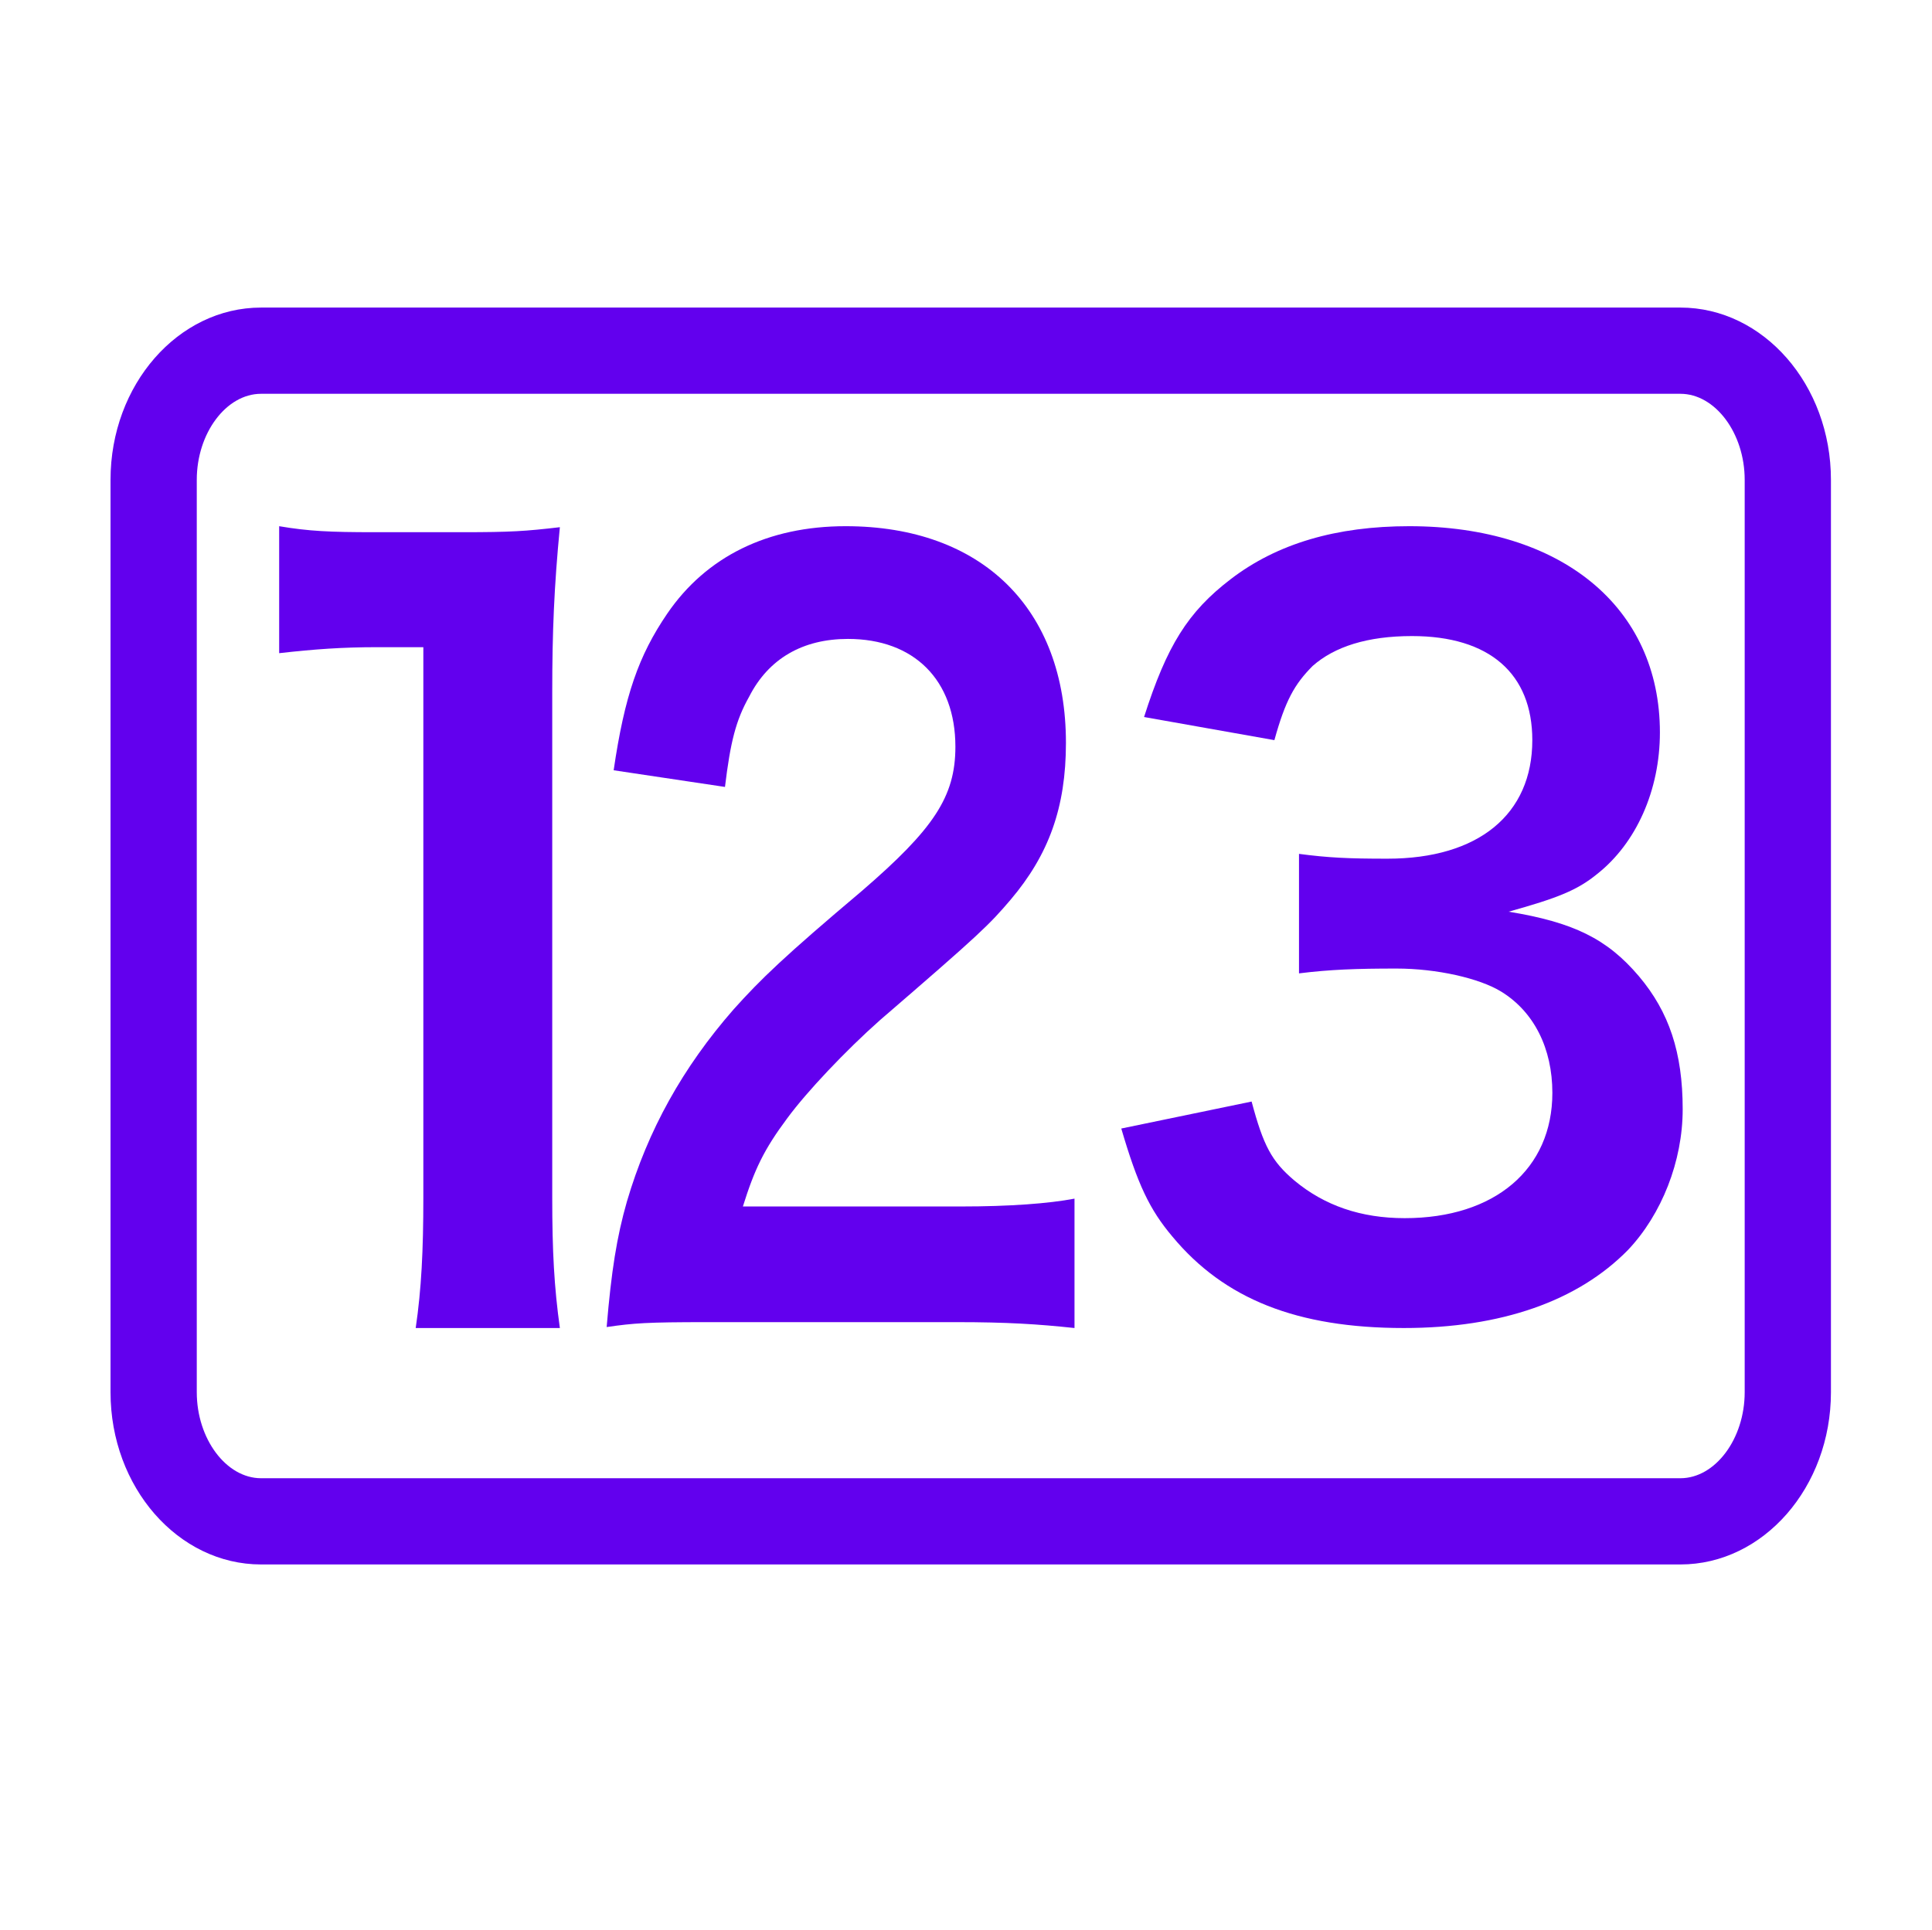 <?xml version="1.0" standalone="no"?><!DOCTYPE svg PUBLIC "-//W3C//DTD SVG 1.1//EN" "http://www.w3.org/Graphics/SVG/1.1/DTD/svg11.dtd"><svg t="1584879452733" class="icon" viewBox="0 0 1025 1024" version="1.1" xmlns="http://www.w3.org/2000/svg" p-id="1890" xmlns:xlink="http://www.w3.org/1999/xlink" width="32.031" height="32"><defs><style type="text/css"></style></defs><path d="M394.127 640.227c6.195-19.767 11.15-30.17 23.541-46.816 10.324-14.045 30.974-35.892 49.146-52.016 53.689-46.296 57.818-50.456 69.382-63.982 20.237-23.926 29.325-48.894 29.325-83.226 0-71.263-44.604-114.958-116.878-114.958-41.299 0-73.925 16.126-94.575 46.295-15.281 22.368-22.715 43.695-28.497 83.227l59.057 8.843c2.891-23.929 5.782-35.372 12.804-47.855 10.326-20.287 28.496-30.691 52.45-30.691 35.103 0 56.992 21.848 56.992 57.22 0 26.527-11.565 43.694-49.559 76.465-41.299 34.85-53.688 46.815-68.143 62.941-26.844 30.689-45.429 63.981-56.579 101.953-5.368 18.727-8.259 36.931-10.737 66.581 14.455-2.081 21.063-2.6 53.276-2.6l132.569 0c26.433 0 42.95 1.039 62.363 3.121l0-68.662c-13.63 2.601-34.278 4.162-60.298 4.162L394.127 640.228z" p-id="1891" fill="#6200EE"></path><path d="M297.034 279.761c-18.236 2.123-25.834 2.653-51.668 2.653l-46.602 0c-23.807 0-34.952-0.53-50.654-3.183l0 67.379c18.741-2.123 33.432-3.184 52.175-3.184l24.313 0 0 292.331c0 27.589-1.013 48.28-4.051 68.971l76.487 0c-3.039-21.752-4.052-40.853-4.052-68.971L292.984 367.3C292.981 335.468 293.994 311.061 297.034 279.761z" p-id="1892" fill="#6200EE"></path><path d="M800.379 483.796c25.625-7.16 36.263-11.252 46.9-19.946 20.793-16.366 33.363-44.493 33.363-75.177 0-66.485-52.22-109.444-132.968-109.444-38.682 0-70.113 9.206-94.769 28.128-22.726 17.388-33.846 35.288-45.937 73.133l69.145 12.274c5.802-20.968 10.637-29.662 20.307-39.378 11.607-10.229 29.013-15.855 52.707-15.855 41.098 0 63.823 19.944 63.823 55.233 0 39.379-28.527 62.905-76.88 62.905-20.791 0-31.428-0.511-46.9-2.556l0 63.415c16.438-2.046 30.46-2.558 51.735-2.558 21.276 0 44.002 5.114 55.608 12.274 17.406 10.74 27.076 30.174 27.076 53.699 0 40.403-30.463 66.483-78.332 66.483-23.208 0-42.55-6.648-58.506-19.944-12.088-10.229-16.438-18.411-22.723-41.937l-69.145 14.32c8.702 29.663 14.989 42.959 27.075 57.279 27.562 33.242 66.244 48.585 122.816 48.585 51.737 0 92.352-14.321 118.946-41.425 17.89-18.922 29.012-47.05 29.012-74.667 0-30.174-7.253-51.653-23.21-70.575C852.598 498.116 834.709 489.421 800.379 483.796z" p-id="1893" fill="#6200EE"></path><path d="M891.516 163.211 138.506 163.211c-44.039 0-79.868 41.002-79.868 91.401l0 484.183c0 50.398 35.828 91.401 79.868 91.401l753.01 0c44.038 0 79.866-41.002 79.866-91.401L971.382 254.612C971.382 204.214 935.554 163.211 891.516 163.211zM925.625 738.795c0 24.742-15.62 45.643-34.109 45.643L138.506 784.438c-18.488 0-34.11-20.902-34.11-45.643L104.396 254.612c0-24.74 15.62-45.643 34.11-45.643l753.01 0c18.488 0 34.109 20.902 34.109 45.643L925.625 738.795z" p-id="1894" fill="#6200EE"></path></svg>